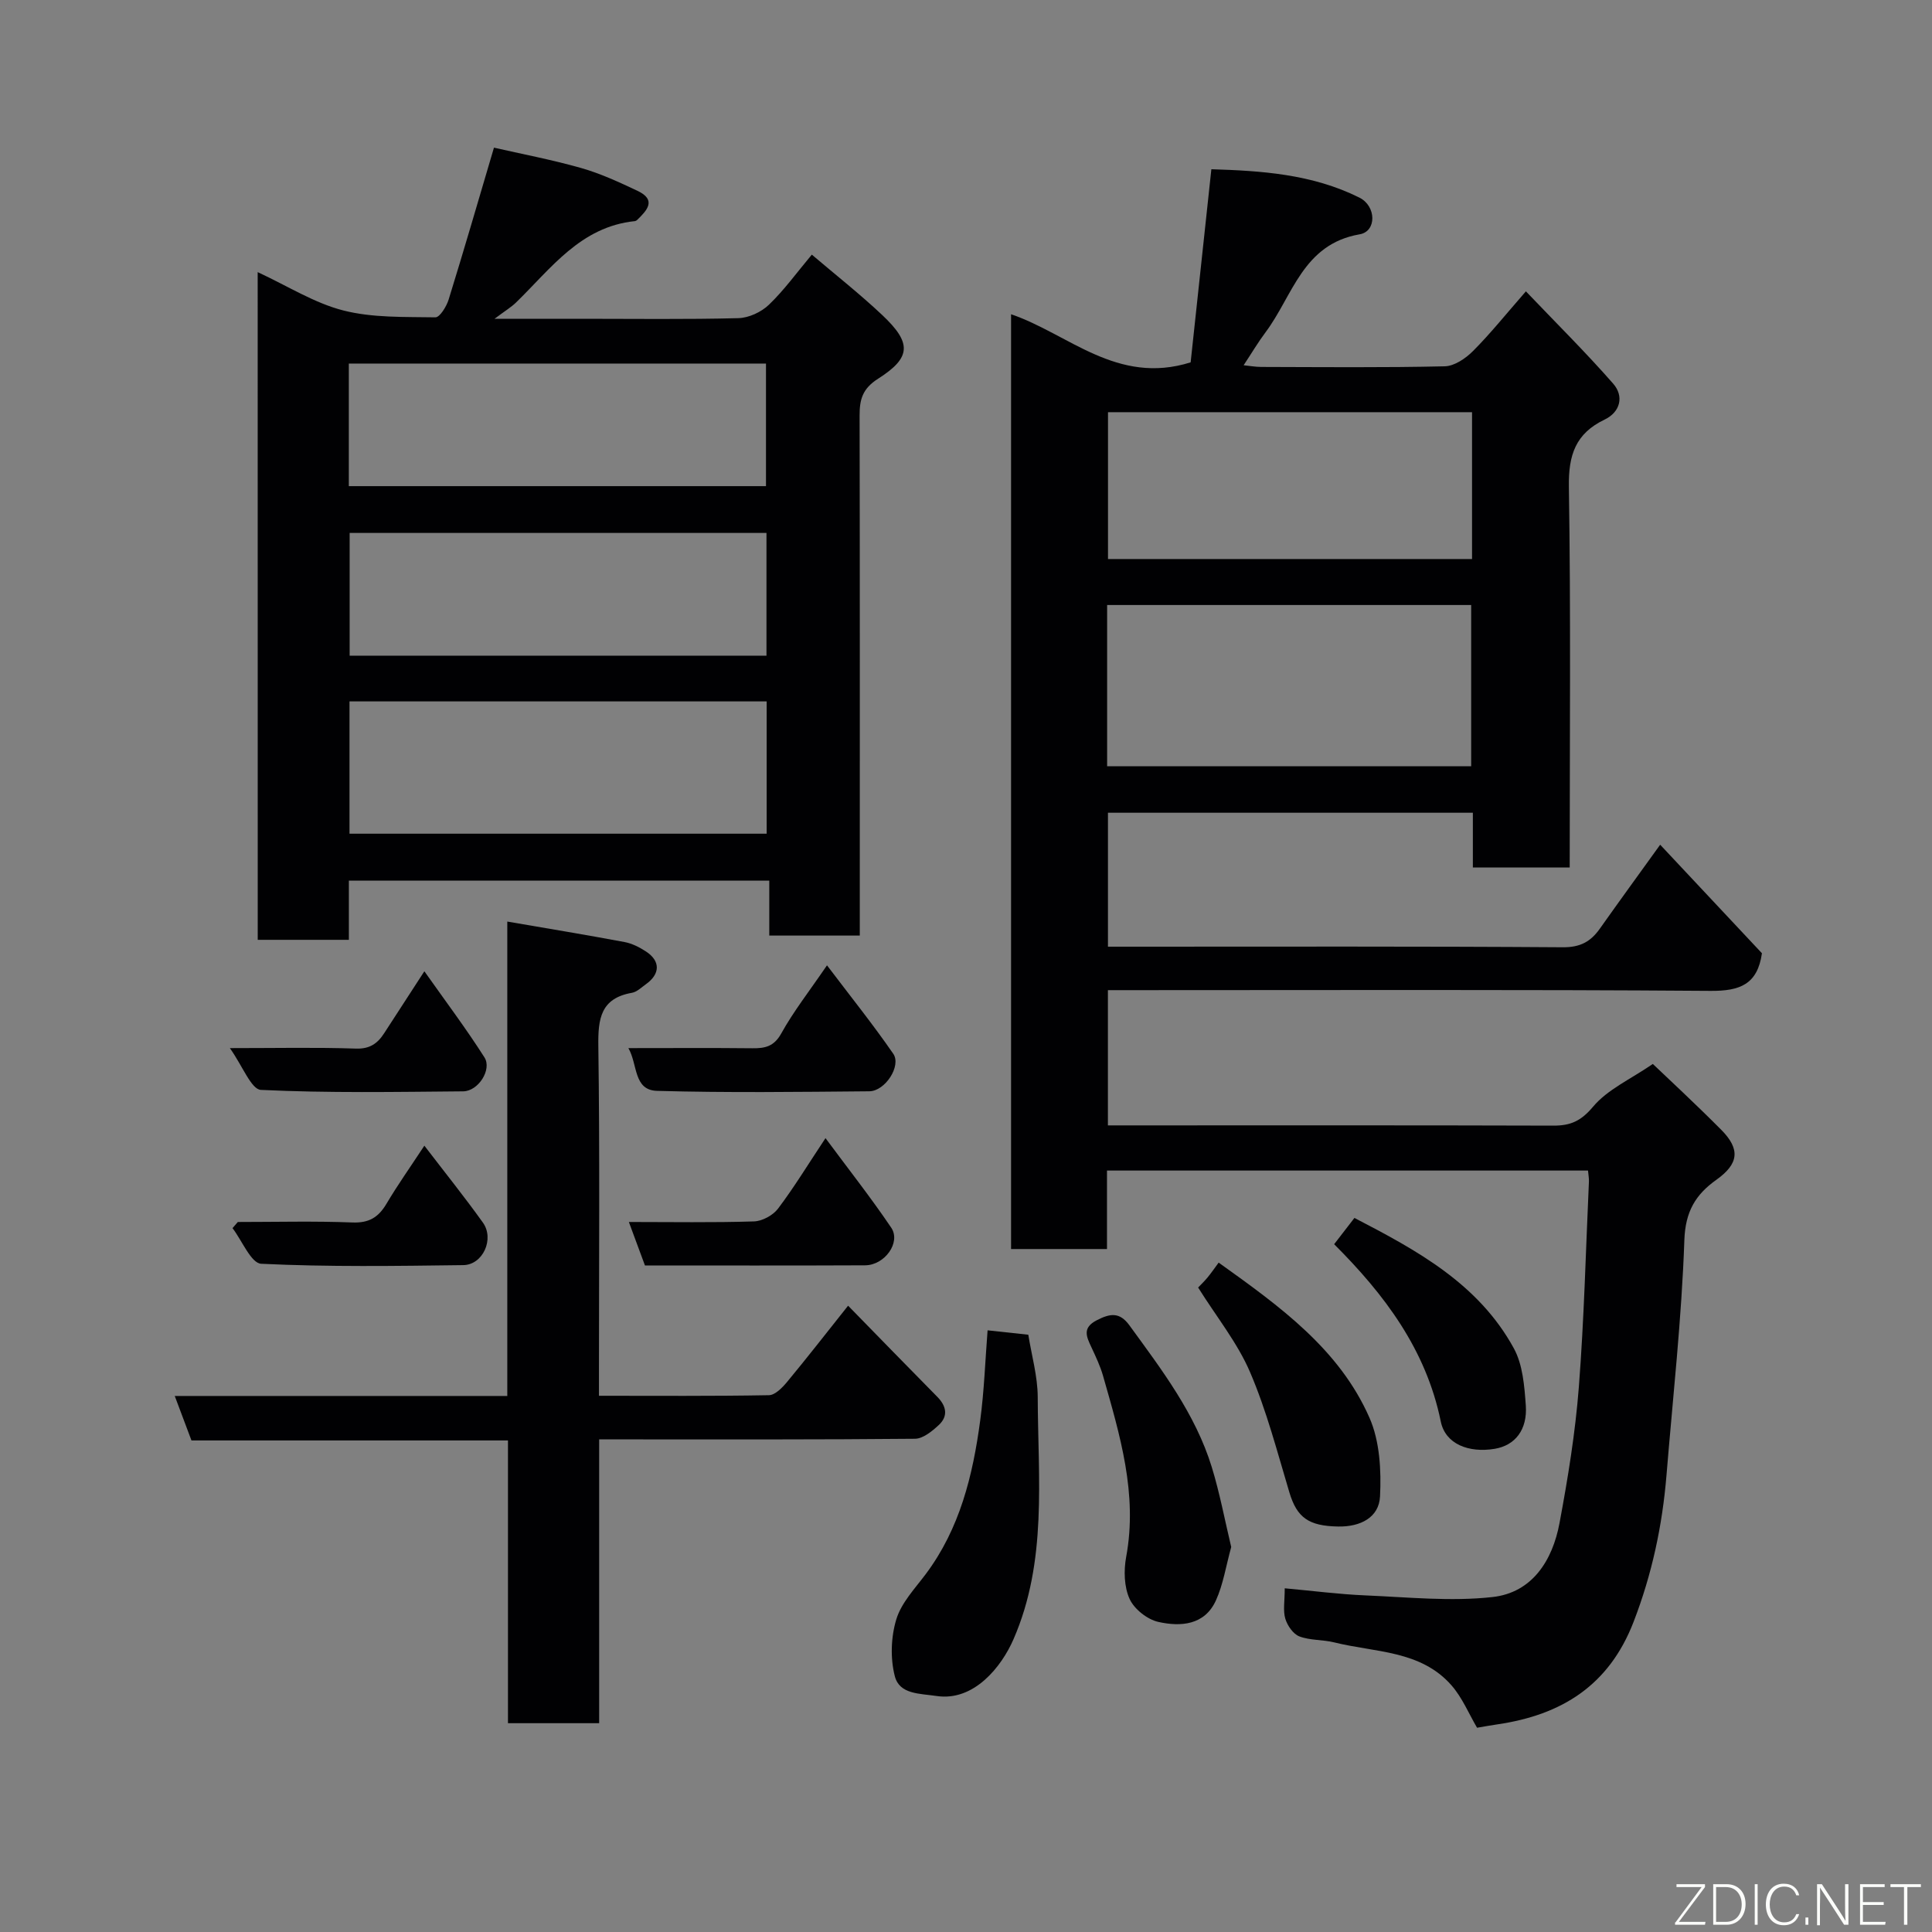 <svg enable-background="new 0 0 400 400" viewBox="0 0 400 400" xmlns="http://www.w3.org/2000/svg"><rect x="0" y="0" width="400" height="400" fill="#808080" stroke="none"/><g fill="#010103"><path d="m304.94 179.6c0-3.86 0-7.47 0-11.33-25.29 0-50.22 0-75.55 0v27.73h5.2c29.66 0 59.32-.09 88.97.12 3.61.03 5.77-1.16 7.67-3.85 4.03-5.69 8.13-11.33 12.49-17.38 7.18 7.66 14.2 15.15 21.07 22.47-.92 6.46-4.58 7.83-10.61 7.79-39.65-.29-79.31-.15-118.96-.15-1.82 0-3.64 0-5.84 0v28h5.25c28.99 0 57.98-.04 86.97.05 3.55.01 5.71-.93 8.21-3.9 3-3.59 7.77-5.7 12.39-8.87 3.09 2.96 8.76 8.19 14.19 13.66 3.99 4.03 3.57 7.04-1.03 10.32-4.3 3.06-6.42 6.55-6.63 12.46-.56 16.26-2.37 32.47-3.7 48.7-.86 10.45-3.01 20.53-6.83 30.41-5.09 13.14-14.89 19.22-28.11 21.17-1.44.21-2.87.47-4.28.71-1.69-2.87-3.05-6.21-5.29-8.77-6.38-7.3-15.86-6.8-24.28-8.9-2.37-.59-4.98-.39-7.22-1.24-1.28-.49-2.48-2.23-2.91-3.66-.5-1.67-.12-3.61-.12-6.3 5.76.52 11.22 1.24 16.71 1.47 8.78.37 17.67 1.3 26.32.34 8.21-.91 12.42-7.58 13.86-15.31 1.74-9.31 3.27-18.71 4-28.13 1.1-14.16 1.44-28.39 2.09-42.58.03-.64-.1-1.3-.19-2.28-33.13 0-66.17 0-99.59 0v16.25c-6.74 0-13.13 0-19.86 0 0-64.28 0-128.68 0-193.54 11.9 4.06 21.92 14.75 37.18 9.96 1.35-12.54 2.78-25.86 4.29-39.98 10.16.31 20.81.96 30.66 5.88 3.52 1.76 3.58 6.99.05 7.59-11.79 2.03-13.84 12.72-19.46 20.24-1.56 2.08-2.89 4.33-4.57 6.87 1.26.13 2.46.35 3.66.35 12.66.03 25.33.16 37.99-.13 2-.05 4.33-1.64 5.85-3.17 3.6-3.61 6.8-7.61 10.94-12.35 6.19 6.49 12.36 12.59 18.07 19.11 2.28 2.6 1.5 5.87-1.77 7.44-6.02 2.88-7.5 7.34-7.4 13.88.41 26.15.17 52.3.17 78.85-6.55 0-12.93 0-20.05 0zm-75.72-20.95h75.37c0-11.4 0-22.45 0-33.39-25.32 0-50.23 0-75.37 0zm75.55-73.31c-25.42 0-50.45 0-75.37 0v30.4h75.37c0-10.17 0-20.1 0-30.4z"/><path d="m53.35 56.34c6.24 2.89 11.73 6.41 17.74 7.94 6.09 1.55 12.67 1.31 19.05 1.42.91.02 2.3-2.24 2.74-3.66 3.12-10.07 6.06-20.2 9.39-31.47 5.54 1.27 11.86 2.46 18.03 4.21 4.02 1.14 7.87 2.93 11.67 4.72 4.03 1.9 2 4.05-.07 6.05-.11.11-.29.21-.44.23-11.28 1.15-17.39 9.83-24.63 16.86-.99.96-2.21 1.69-4.44 3.36h18.01c10.83 0 21.66.15 32.48-.13 2.16-.06 4.74-1.26 6.32-2.78 3.16-3.03 5.75-6.64 8.88-10.37 4.91 4.18 9.93 8.13 14.56 12.49 6.13 5.78 6.08 8.79-.83 13.19-3.28 2.09-3.85 4.34-3.84 7.68.07 33.98.04 67.96.04 101.95v5.67c-6.33 0-12.26 0-18.74 0 0-3.59 0-7.32 0-11.38-29.25 0-57.96 0-87.04 0v12.26c-6.4 0-12.46 0-18.87 0-.01-45.68-.01-91.51-.01-138.24zm19.01 88.88v27.39h86.37c0-9.32 0-18.25 0-27.39-28.85 0-57.43 0-86.37 0zm-.14-44.57h86.37c0-8.74 0-17.12 0-25.38-28.99 0-57.57 0-86.37 0zm86.47 35.1c0-8.63 0-17.01 0-25.41-29 0-57.7 0-86.3 0v25.41z"/><path d="m105.03 289.02c0-32.97 0-65.25 0-98.22 8.38 1.44 16.34 2.75 24.27 4.24 1.56.29 3.11 1.08 4.45 1.96 3.01 1.97 2.96 4.65-.02 6.77-.93.66-1.86 1.6-2.9 1.78-6.47 1.14-7.03 5.36-6.95 11.02.31 22.15.13 44.31.13 66.46v5.95c11.99 0 23.59.09 35.19-.12 1.27-.02 2.75-1.54 3.72-2.7 4.08-4.92 8-9.96 12.67-15.83 6.39 6.54 12.41 12.73 18.47 18.87 1.9 1.93 2.29 4 .29 5.85-1.37 1.27-3.24 2.81-4.9 2.83-19.82.19-39.64.13-59.47.13-1.8 0-3.6 0-5.93 0v58.76c-6.47 0-12.4 0-18.88 0 0-19.4 0-38.78 0-58.54-22.12 0-43.71 0-65.53 0-1.16-3.08-2.22-5.92-3.46-9.21z"/><path d="m204.47 275.43c2.87.31 5.44.59 8.43.91.68 4.27 1.93 8.58 1.95 12.89.05 16.89 2.03 34.02-5.03 50.19-2.47 5.66-8.17 12.87-15.89 11.72-3.55-.53-7.7-.32-8.67-4.11-.95-3.69-.8-8.1.31-11.76 1.04-3.43 3.85-6.37 6.09-9.36 7.07-9.44 9.76-20.45 11.28-31.81.83-6.19 1.04-12.45 1.53-18.67z"/><path d="m254.91 320.29c-1.1 4-1.66 7.75-3.17 11.07-2.34 5.14-7.31 5.47-11.92 4.44-2.29-.51-4.99-2.65-5.95-4.76-1.14-2.5-1.23-5.88-.71-8.69 2.42-13.06-1.3-25.26-4.79-37.51-.58-2.02-1.5-3.96-2.39-5.87-1.01-2.18-2-4.04 1.1-5.63 2.72-1.4 4.7-1.76 6.74 1.04 6.71 9.22 13.66 18.31 17.07 29.38 1.66 5.42 2.7 11.01 4.02 16.53z"/><path d="m248.06 266.57c.64-.67 1.36-1.36 1.98-2.12.74-.9 1.41-1.87 2.27-3.04 12.74 9.11 24.97 17.92 31.22 32.11 2.14 4.85 2.46 10.88 2.19 16.31-.22 4.35-4.05 6.3-8.65 6.22-6.14-.1-8.55-1.84-10.12-7.07-2.51-8.37-4.71-16.9-8.14-24.89-2.6-6.07-6.91-11.39-10.75-17.52z"/><path d="m276.22 257.6c1.34-1.74 2.64-3.41 4.2-5.44 12.88 6.68 25.69 13.6 33.01 27.01 1.85 3.39 2.18 7.79 2.47 11.78.37 5.11-2.26 8.32-6.43 9.01-5.41.9-10.22-.99-11.17-5.64-3.05-14.95-11.7-26.35-22.08-36.72z"/><path d="m130.1 217c9.03 0 17.35-.06 25.67.03 2.64.03 4.48-.36 5.99-3.08 2.51-4.53 5.75-8.66 9.46-14.09 4.85 6.41 9.51 12.21 13.72 18.31 1.72 2.49-1.66 7.74-4.96 7.77-14.65.13-29.31.32-43.96-.09-4.9-.15-3.96-5.45-5.92-8.85z"/><path d="m133.53 262c-1.1-2.97-2.16-5.82-3.33-9 8.93 0 17.41.15 25.88-.12 1.72-.05 3.95-1.25 5-2.64 3.33-4.41 6.21-9.15 9.83-14.6 4.68 6.32 9.38 12.28 13.61 18.54 2.05 3.04-1.34 7.77-5.41 7.79-15.14.07-30.27.03-45.58.03z"/><path d="m49.24 253c7.91 0 15.83-.21 23.73.1 3.42.13 5.37-1.06 7.03-3.85 2.3-3.88 4.92-7.58 7.86-12.05 4.32 5.64 8.36 10.67 12.11 15.91 2.44 3.39.02 8.77-4.06 8.82-13.95.18-27.92.39-41.83-.28-2.09-.1-3.97-4.8-5.94-7.38.37-.42.73-.85 1.1-1.27z"/><path d="m47.59 217c9.87 0 17.99-.18 26.09.1 2.91.1 4.51-1.08 5.89-3.23 2.46-3.82 4.95-7.63 8.29-12.78 4.45 6.3 8.68 11.92 12.44 17.83 1.6 2.52-1.28 7-4.4 7.03-13.97.12-27.96.37-41.89-.3-2-.11-3.78-4.95-6.42-8.65z"/></g><path d="m346.9 398 5.4-7.3h-5.2v-.6h5.9v.6l-5.4 7.2h5.5l-.1.6h-6.2v-.5z" fill="#fbfcfa"/><path d="m354.7 390.1h2.8c2.3 0 3.9 1.6 3.9 4.1s-1.6 4.3-3.9 4.3h-2.8zm.6 7.8h2c2.2 0 3.3-1.6 3.3-3.6 0-1.8-1-3.6-3.3-3.6h-2z" fill="#fbfcfa"/><path d="m363.9 390.1v8.4h-.6v-8.4h1.6z" fill="#fbfcfa"/><path d="m372.5 396.3c-.4 1.3-1.4 2.3-3.2 2.3-2.4 0-3.7-1.9-3.7-4.3 0-2.3 1.2-4.3 3.7-4.3 1.8 0 2.9 1 3.2 2.4h-.6c-.4-1.1-1.1-1.8-2.5-1.8-2.1 0-3 1.9-3 3.7s.9 3.7 3 3.7c1.4 0 2.1-.7 2.5-1.7z" fill="#fbfcfa"/><path d="m373.8 398.5v-1.5h.6v1.5z" fill="#fbfcfa"/><path d="m376.2 398.5v-8.4h1c1.3 2 4.4 6.7 4.9 7.6-.1-1.2-.1-2.4-.1-3.8v-3.8h.7v8.4h-.9c-1.2-1.9-4.4-6.8-5-7.7.1 1.1 0 2.3 0 3.9v3.9h-.6z" fill="#fbfcfa"/><path d="m390 394.4h-4.3v3.5h4.7l-.1.6h-5.2v-8.4h5.1v.6h-4.5v3.1h4.3z" fill="#fbfcfa"/><path d="m394.2 390.7h-2.8v-.6h6.3v.6h-2.8v7.8h-.7z" fill="#fbfcfa"/></svg>